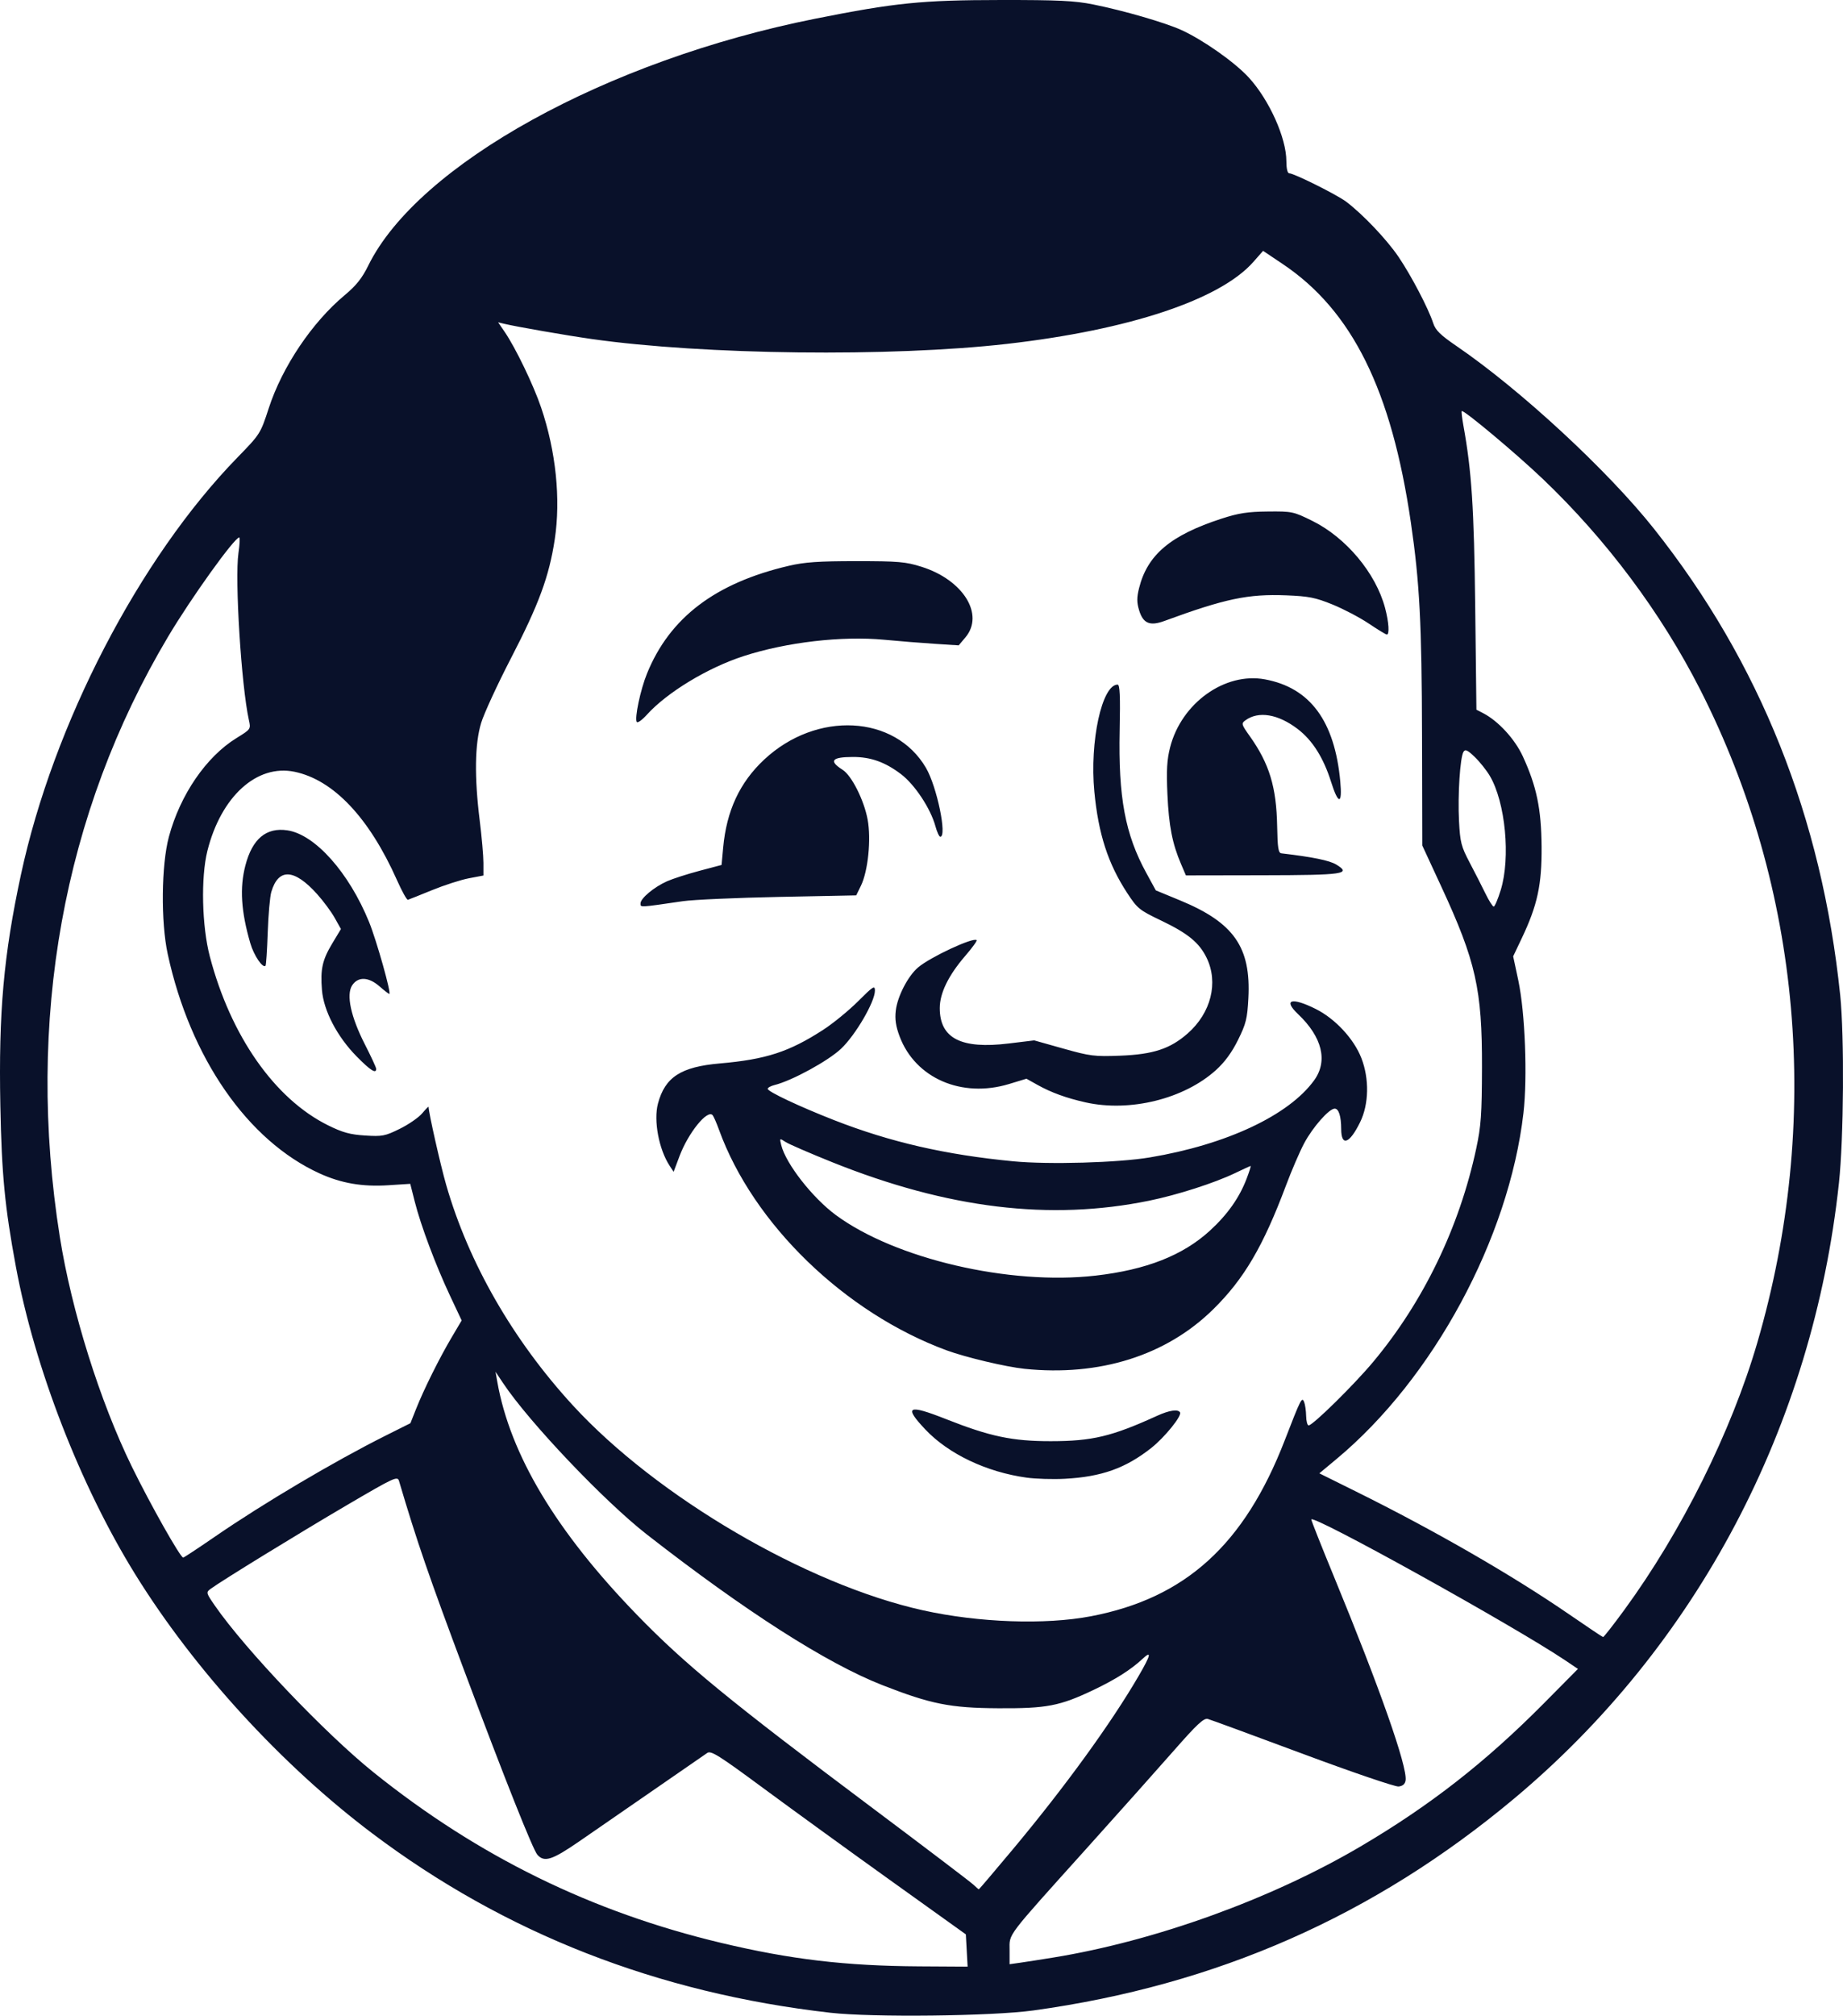 <svg width="17801" height="19464" viewBox="0 0 17801 19464" fill="none" xmlns="http://www.w3.org/2000/svg">
<path d="M8022 19436C6351.56 19245.9 4879.26 18670 3597.51 17705.3C2721.26 17045.8 1876.58 16123.1 1306.48 15202.6C775.126 14344.6 334.582 13209 152.927 12228.9C46.485 11654.6 16.212 11340.5 3.328 10676.6C-14.15 9775.94 35.079 9223.53 201.999 8447.2C514.665 6993.02 1346.43 5389.9 2291.99 4419.01C2513.25 4191.82 2515.41 4188.43 2595.75 3941.82C2726.1 3541.7 3014.5 3112.68 3329.8 2849.87C3440.23 2757.82 3497 2686.59 3556.67 2565.19C4036.08 1589.93 5859.93 582.409 7872.6 181.004C8646.31 26.696 8903.3 0.776 9666.93 0.027C10223 -0.519 10379.3 6.994 10558.1 42.868C10852.2 101.891 11252.5 217.991 11411.4 290.325C11620.9 385.753 11927.6 602.047 12062.2 749.295C12259.7 965.399 12424.7 1332.82 12424.7 1556.63C12424.7 1627.55 12435.4 1673.29 12452 1673.29C12498 1673.29 12913.2 1880.34 13002.7 1947.95C13163.4 2069.33 13394.1 2312.38 13508 2480.34C13630.7 2661.25 13797.2 2979.51 13842.9 3120.46C13865.1 3188.99 13911.8 3234.78 14069 3342.21C14686.5 3764.15 15528.5 4543.17 15974.9 5105.43C16998.2 6394.47 17597.5 7894.95 17773.7 9609.37C17814.8 10009.5 17808.4 10988.3 17761.8 11423.1C17510.5 13767.7 16391.3 15889.2 14626.5 17366.1C13271.8 18499.8 11753.3 19169.1 9980.03 19413.8C9580.55 19469 8426.5 19482 8022 19436ZM9337.37 18834.7L9328.76 18678.9L8594.66 18153.3C8190.9 17864.2 7638.37 17463.6 7366.81 17263C6944.6 16951.1 6867.05 16902.4 6831.51 16926.8C6808.65 16942.5 6578.25 17101.7 6319.51 17280.5C6060.77 17459.4 5735.04 17684.2 5595.67 17780.3C5333.04 17961.3 5258.34 17985.4 5191.13 17911.2C5147.93 17863.4 4877.88 17184.6 4489.91 16148.5C4140.15 15214.5 4027.32 14886.7 3854.05 14301.1C3839.25 14251.1 3810.61 14264.4 3346.55 14536.5C2885.14 14807 2137.24 15266.4 2033.8 15342.9C1988.95 15376.1 1990.29 15381.3 2074.97 15503.9C2366.34 15925.9 3141.36 16739.9 3609.55 17115.7C4619.37 17926.2 5713.66 18462.8 6965.37 18761.1C7636.48 18921 8164.75 18983.5 8880.24 18987.8L9345.98 18990.6L9337.37 18834.7ZM10172.7 18902.8C11156.2 18743.1 12277.5 18338.2 13138.2 17831.8C13810.5 17436.3 14348.2 17016.7 14912.9 16446.7L15240.9 16115.6L15121 16034.9C14628 15702.9 12665.5 14614.1 12665.5 14672.6C12665.5 14683.9 12763.5 14931.2 12883.3 15222.1C13325.9 16296.8 13594.8 17061.2 13576.2 17191.6C13571.1 17227.5 13549.4 17246.5 13508.5 17251.1C13475.4 17254.8 13058.1 17112.5 12581.2 16934.8C12104.3 16757.2 11692.5 16605.9 11666 16598.7C11627.5 16588.2 11562 16649.1 11340.8 16901.1C11188.5 17074.7 10806.8 17502.5 10492.6 17851.8C9706.39 18725.8 9751.23 18666.6 9751.23 18830.8V18967.1L9853.59 18952.6C9909.89 18944.6 10053.5 18922.2 10172.7 18902.8ZM9777.01 17864.6C10283.6 17258.7 10732 16641 10999.6 16180.4C11116.5 15979.2 11126.2 15933.7 11033.8 16019.9C10923.3 16122.9 10773.5 16217.9 10564.3 16317.6C10236.7 16473.8 10111 16498.1 9642.84 16495.5C9178.72 16493 8990.75 16455.5 8521.81 16272C7984.77 16061.8 7199.07 15559.2 6247.39 14817.1C5836.22 14496.5 5111.51 13733.8 4860.15 13357.2L4786.09 13246.2L4803.13 13342.6C4927.89 14047.9 5370.92 14787.5 6150.11 15591.3C6615.14 16070.9 7044.91 16423.4 8433.2 17463.5C8939.55 17842.9 9375.2 18173.7 9401.33 18198.6C9427.45 18223.5 9451.31 18243.9 9454.34 18243.9C9457.37 18243.9 9602.57 18073.2 9777.01 17864.6ZM15688.2 15546.7C16241.7 14789.6 16722.7 13823.7 16972.9 12966.8C17596.8 10830.3 17400.3 8582.47 16421.5 6658.93C16043.8 5916.63 15515.8 5210.34 14899.7 4623.23C14640.7 4376.39 14134.9 3953.16 14118.5 3969.54C14114.2 3973.82 14121.4 4036.05 14134.3 4107.84C14214.6 4551.73 14237.2 4899.04 14248.6 5858.82L14260.3 6853.06L14325.5 6886.75C14471.2 6962.12 14631.4 7136.35 14708.3 7303.16C14841.7 7592.76 14887.1 7811.02 14889.8 8176.3C14892.6 8543.77 14849.5 8742.11 14697.9 9060.84L14615.2 9234.85L14665.5 9470.28C14730.3 9773.34 14754.5 10404.2 14714.5 10748.4C14573.8 11958.7 13843.5 13310.3 12910.2 14087.7L12743.1 14227L13095.7 14401.8C13861.6 14781.6 14607.4 15211.4 15158.3 15590.4C15330.5 15708.9 15476.8 15806.8 15483.5 15808C15490.1 15809.3 15582.2 15691.7 15688.2 15546.7ZM10536.6 15607.2C11449.6 15432.7 12018.7 14916.3 12408.8 13908.6C12565.1 13504.7 12575.2 13484.9 12596.5 13539C12606.1 13563.4 12614.7 13624.1 12615.6 13673.8C12616.6 13723.4 12627.5 13764.1 12639.8 13764.1C12680.2 13764.1 13078.8 13371.8 13264 13149.9C13749.1 12568.6 14095.8 11850.7 14258.5 11090.6C14305 10873.5 14312.8 10762.7 14314 10307.8C14315.9 9553.14 14255.1 9282.56 13921.3 8561.67L13737.3 8164.26L13734.9 7104.51C13732.4 6019.75 13711.8 5625.17 13627.3 5046.7C13440.7 3767.78 13060.1 2999.54 12390.5 2550.27L12199.8 2422.31L12106.3 2528.54C11784.9 2893.7 10907.8 3185.7 9727.14 3320.6C8606.4 3448.66 6799.54 3427.62 5716.99 3273.9C5464.93 3238.1 4985.52 3154.69 4866.73 3125.96L4811.28 3112.55L4875.09 3205.8C4979.76 3358.77 5153.13 3718.67 5226.51 3935.32C5369.48 4357.42 5417.18 4819.06 5358.11 5208.84C5303.95 5566.24 5204.65 5835.74 4935.43 6355.96C4804.63 6608.7 4674.99 6889.79 4647.33 6980.6C4585.73 7182.84 4580.99 7502.6 4633.36 7922.49C4653.12 8080.95 4669.29 8265.43 4669.29 8332.45V8454.3L4528.65 8481.03C4451.3 8495.73 4291.44 8547.23 4173.4 8595.46C4055.36 8643.7 3950.32 8685.64 3939.98 8688.65C3929.64 8691.67 3882.63 8607.43 3835.53 8501.45C3566.68 7896.65 3221.07 7530.72 2844.85 7452.52C2480.71 7376.84 2134.45 7691.26 2003 8216.96C1939.02 8472.87 1949.93 8943.62 2026.64 9236.05C2228.25 10004.7 2653.79 10612 3169.37 10866.8C3309.07 10935.9 3380.95 10955.7 3525.4 10964.9C3692.1 10975.6 3718.62 10970.5 3861.21 10900.3C3946.36 10858.4 4043.79 10791.1 4077.72 10750.8C4111.66 10710.5 4139.42 10682.2 4139.42 10688C4139.42 10740.6 4254.28 11249.7 4309.36 11441.3C4525.96 12194.7 4954.07 12939.9 5532.21 13569.9C6343.58 14454 7790.68 15301 8914.91 15549.8C9453.14 15668.9 10095.2 15691.6 10536.6 15607.2ZM9915.73 14268.6C9528.91 14215.1 9161.95 14040.7 8937.99 13803.9C8725.58 13579.3 8768.62 13557.6 9137.27 13703.4C9561.18 13871.1 9777.42 13916.7 10148.6 13916.5C10549.3 13916.3 10737.9 13871.3 11176.9 13671.1C11293.4 13618 11377.5 13605.5 11397.7 13638.2C11418 13671 11249.5 13879.4 11119.9 13981.9C10872 14177.8 10639.8 14260.6 10284.7 14279.7C10170.1 14285.8 10004.1 14280.9 9915.73 14268.6ZM9895.74 13217.8C9715.5 13199.2 9326.23 13106.8 9142.7 13039.2C8159.73 12676.7 7274.43 11819.1 6944.89 10910C6920.88 10843.7 6893.1 10780.2 6883.16 10768.7C6832.66 10710.4 6647.86 10938.8 6563.13 11164.2L6506.24 11315.6L6467.78 11256.9C6363.5 11097.7 6311.44 10820.4 6355.08 10656.5C6423.06 10401.1 6576.65 10301.5 6953.07 10268.9C7397.89 10230.2 7620.9 10157.8 7949.76 9945.05C8046.04 9882.76 8198.12 9758.49 8287.72 9668.89C8433.9 9522.71 8450.64 9512.14 8450.64 9566.04C8450.64 9673.77 8263.58 9994.48 8123.44 10127C7998.32 10245.3 7648.61 10436.1 7481.22 10477.4C7444.79 10486.4 7414.98 10502.9 7414.98 10514.1C7414.98 10541 7721.61 10685.5 8057.34 10816.8C8598.91 11028.5 9132.67 11151.1 9787.35 11214C10130.2 11246.9 10799.4 11227.8 11106.9 11176.3C11846.3 11052.4 12448 10770.1 12692.8 10432.1C12827.7 10245.9 12771.4 10014.6 12537.1 9792.22C12389.1 9651.76 12476 9626.87 12708.5 9743.08C12896 9836.73 13077.4 10032.1 13149.2 10217.6C13226.8 10418 13222 10662.3 13137.2 10835.7C13034.7 11045.2 12954.8 11074.4 12954.2 10902.5C12953.7 10778.1 12930.6 10705.3 12891.5 10705.3C12837.3 10705.3 12679.4 10884.4 12596.5 11040C12554.1 11119.5 12475.6 11301.6 12422 11444.7C12200.3 12036.3 12015.5 12350.6 11717 12644.1C11263.5 13089.9 10620 13292.6 9895.74 13217.8ZM10581.6 12317.9C11071.4 12261.8 11425.5 12122.5 11686.5 11883.3C11856.7 11727.4 11970.9 11565.5 12041.2 11380.4C12066.6 11313.7 12083.8 11259.2 12079.6 11259.2C12075.4 11259.2 12007.7 11290.1 11929.2 11327.9C11730.4 11423.5 11371.4 11538.8 11098.7 11594.5C10141.7 11790.1 9155.27 11670.5 8041.07 11223.8C7823.24 11136.4 7618.88 11047.9 7586.92 11026.9C7529.45 10989.3 7529.01 10989.6 7545.81 11057.8C7589.91 11236.9 7847.72 11566.8 8073.67 11733.3C8647.38 12156 9750.21 12413.1 10581.6 12317.9ZM10485.8 10645.1C10300 10603.5 10153.8 10550.4 10020.6 10476L9914.28 10416.5L9746.39 10467.5C9289.19 10606.4 8841.44 10412 8689.38 10008.7C8652.44 9910.7 8642.32 9843.1 8652.03 9759.04C8667.93 9621.33 8770.32 9423.66 8868.58 9340.98C8988.08 9240.43 9402.3 9047.69 9432.98 9078.37C9439.26 9084.65 9390.24 9152.51 9324.03 9229.16C9160.86 9418.08 9076.82 9590.12 9076.94 9735.02C9077.15 10027 9283.09 10132.4 9743.66 10076.2L9988.98 10046.3L10269.9 10125.4C10529.2 10198.4 10571.5 10203.7 10819.4 10194.1C11139.3 10181.6 11302.9 10127.6 11472 9978.84C11697.2 9780.59 11770.4 9488.6 11654.7 9249.69C11583.5 9102.66 11473.5 9012.67 11212.7 8888.03C11004.5 8788.57 10985.5 8773.12 10887.2 8623.04C10702.2 8340.54 10608.8 8052.71 10570 7645.03C10523.7 7159.78 10643.2 6610.76 10794.9 6610.76C10816.4 6610.76 10821.3 6721.21 10814.4 7050.32C10800.8 7699.18 10867.2 8055.29 11071.6 8429.2L11163.7 8597.79L11397.1 8694.13C11917.7 8908.98 12083.5 9146.09 12057.7 9638.74C12047.4 9836.04 12035.1 9885.52 11957.9 10041.7C11898.2 10162.6 11829.5 10256.3 11743.9 10333.7C11436.3 10611.6 10914.4 10740.8 10485.8 10645.1ZM3444.83 10201.5C3256.61 10010.3 3125.68 9759.8 3109.66 9560.23C3093.42 9357.95 3113.14 9269.7 3210.76 9107.59L3293 8971.01L3232.92 8863.51C3199.87 8804.38 3123.37 8700.99 3062.91 8633.75C2841.76 8387.77 2689.21 8380.46 2620.56 8612.54C2607.28 8657.42 2591.67 8833.82 2585.85 9004.54C2580.04 9175.26 2570.46 9319.78 2564.56 9325.68C2537.58 9352.66 2451.77 9225.57 2417.6 9108.02C2328.19 8800.47 2313.85 8573.24 2370.19 8356.92C2437.2 8099.66 2571.55 7987.44 2775.83 8018.07C3043.03 8058.14 3370.19 8425.2 3564.84 8903.32C3636.75 9079.95 3782.39 9597.33 3760.2 9597.33C3753.7 9597.33 3711.35 9564.82 3666.09 9525.07C3560.46 9432.33 3458.1 9428.35 3401.46 9514.79C3342.21 9605.22 3388.34 9818.79 3524.76 10085.7C3584.64 10202.9 3633.64 10308.9 3633.64 10321.3C3633.64 10372 3577.96 10336.7 3444.83 10201.5ZM6186.65 8723.63C6186.65 8674.76 6317.56 8565.44 6442.66 8509.84C6497.37 8485.53 6638.26 8440.14 6755.77 8408.99L6969.41 8352.34L6984.7 8186.05C7017.57 7828.55 7144.32 7556.3 7380.98 7334.91C7886.11 6862.39 8644.41 6901.53 8944.19 7415.6C9049.44 7596.09 9149.7 8079.96 9081.84 8079.96C9071.34 8079.96 9050.16 8033.9 9034.77 7977.6C8988.05 7806.73 8835.18 7575.76 8702.05 7474.91C8548.37 7358.48 8409.49 7309.13 8236.87 7309.6C8032.33 7310.16 8002.92 7347.41 8138.85 7433.71C8226.11 7489.11 8345.85 7727.47 8380.27 7914.28C8415.5 8105.51 8384.2 8412.14 8314.98 8553.88L8270 8645.96L7523.37 8660.91C7112.72 8669.13 6695.44 8687.71 6596.09 8702.2C6169.9 8764.35 6186.65 8763.47 6186.65 8723.63ZM11407.9 8344.9C11323.3 8147.91 11289.4 7975.17 11275.8 7670.51C11265.4 7435.15 11271.1 7335.76 11302.1 7215.08C11411.7 6788.69 11831 6488.66 12217.4 6560.09C12653.7 6640.75 12891.1 6961.98 12945.3 7545.11C12966.4 7772.12 12927.1 7773.7 12856.1 7548.7C12782.5 7315.58 12675.9 7147.34 12533 7038.74C12343 6894.32 12155.1 6863.55 12028.5 6956.13C11987.8 6985.86 11990.3 6994.94 12069.6 7106.35C12260.2 7374.2 12328.7 7599.02 12335.7 7979.81C12339.5 8187.12 12347.2 8236.7 12376.5 8240.12C12678.3 8275.46 12841.2 8308.78 12906.6 8348.55C13056.5 8439.74 12982.2 8450.5 12192.6 8451.94L11454.4 8453.28L11407.9 8344.9ZM6150.25 6971.6C6127.64 6935.01 6185.82 6660.02 6249.14 6504.19C6468.72 5963.79 6909.01 5629.48 7619.71 5463.53C7772.13 5427.94 7907.99 5418.54 8270 5418.54C8677.95 5418.54 8746.39 5424.45 8900.63 5472.94C9302.82 5599.39 9510.81 5933.56 9324.88 6154.53L9259.8 6231.87L9029.84 6217.08C8903.35 6208.95 8683.16 6191.21 8540.51 6177.65C8131.8 6138.82 7594.97 6201.37 7180.71 6336.1C6834.05 6448.84 6442.86 6686.01 6248.25 6901.42C6202.08 6952.53 6157.98 6984.11 6150.25 6971.6ZM13219.5 6020.58C13133.4 5962.9 12976.2 5880.42 12870.2 5837.29C12705.5 5770.24 12640.8 5757.4 12424.1 5748.8C12055.1 5734.15 11834.3 5780.56 11245.5 5996.54C11105.2 6048 11040.3 6019.9 11001.7 5891.04C10979.4 5816.84 10979.5 5769.22 11001.9 5679.19C11082.3 5357.1 11306.4 5168.37 11798.5 5008.35C11962.8 4954.92 12050.9 4941.29 12245.1 4939.31C12479.5 4936.91 12492.9 4939.74 12674.9 5029.61C13001.5 5190.87 13288.4 5534.05 13378 5870.5C13414.8 6008.68 13422.4 6130.08 13394.1 6127.25C13384.1 6126.26 13305.6 6078.26 13219.5 6020.58ZM2075.8 14838.6C2541.73 14517.9 3227.26 14112.1 3720.56 13864.9L3964.03 13743L4019.64 13603C4094.17 13415.4 4244 13114.3 4362.34 12914.2L4459.01 12750.8L4346.34 12511.3C4208.19 12217.6 4064.73 11834.9 4006.28 11604.3L3962.49 11431.5L3751.55 11445.1C3501.1 11461.4 3297.7 11426.6 3088.79 11331.9C2392.28 11016.1 1837.12 10214.9 1619.8 9211.97C1552.67 8902.14 1558.14 8352.31 1631.07 8080.68C1739.96 7675.06 1991.31 7307.85 2283.51 7127.49C2423.18 7041.28 2423.49 7040.83 2403.85 6952.36C2330.88 6623.73 2266.49 5592.56 2303.18 5340.27C2315.22 5257.47 2318.74 5189.77 2311 5189.82C2264.72 5190.12 1847.38 5771.83 1623.34 6148.33C608.595 7853.52 247.008 9858.99 578.082 11945.6C691.169 12658.4 965.598 13533.3 1273.11 14161.5C1453.2 14529.4 1741.81 15040.6 1769.4 15040.6C1776.56 15040.6 1914.44 14949.7 2075.8 14838.6ZM14495 8595.26C14591.7 8282.21 14540.6 7747.58 14389.6 7491.95C14357.6 7437.82 14292.1 7355.72 14244.1 7309.51C14173.9 7242.06 14152.5 7232.27 14135.4 7259.88C14102.5 7313.2 14079 7676.44 14092.2 7928.9C14102.9 8134.04 14113.2 8174.03 14194.9 8329.13C14244.9 8423.91 14313.4 8558.35 14347.2 8627.9C14381 8697.45 14417.1 8754.35 14427.3 8754.35C14437.5 8754.35 14468 8682.76 14495 8595.26Z" fill="#09112A"/>
</svg>

